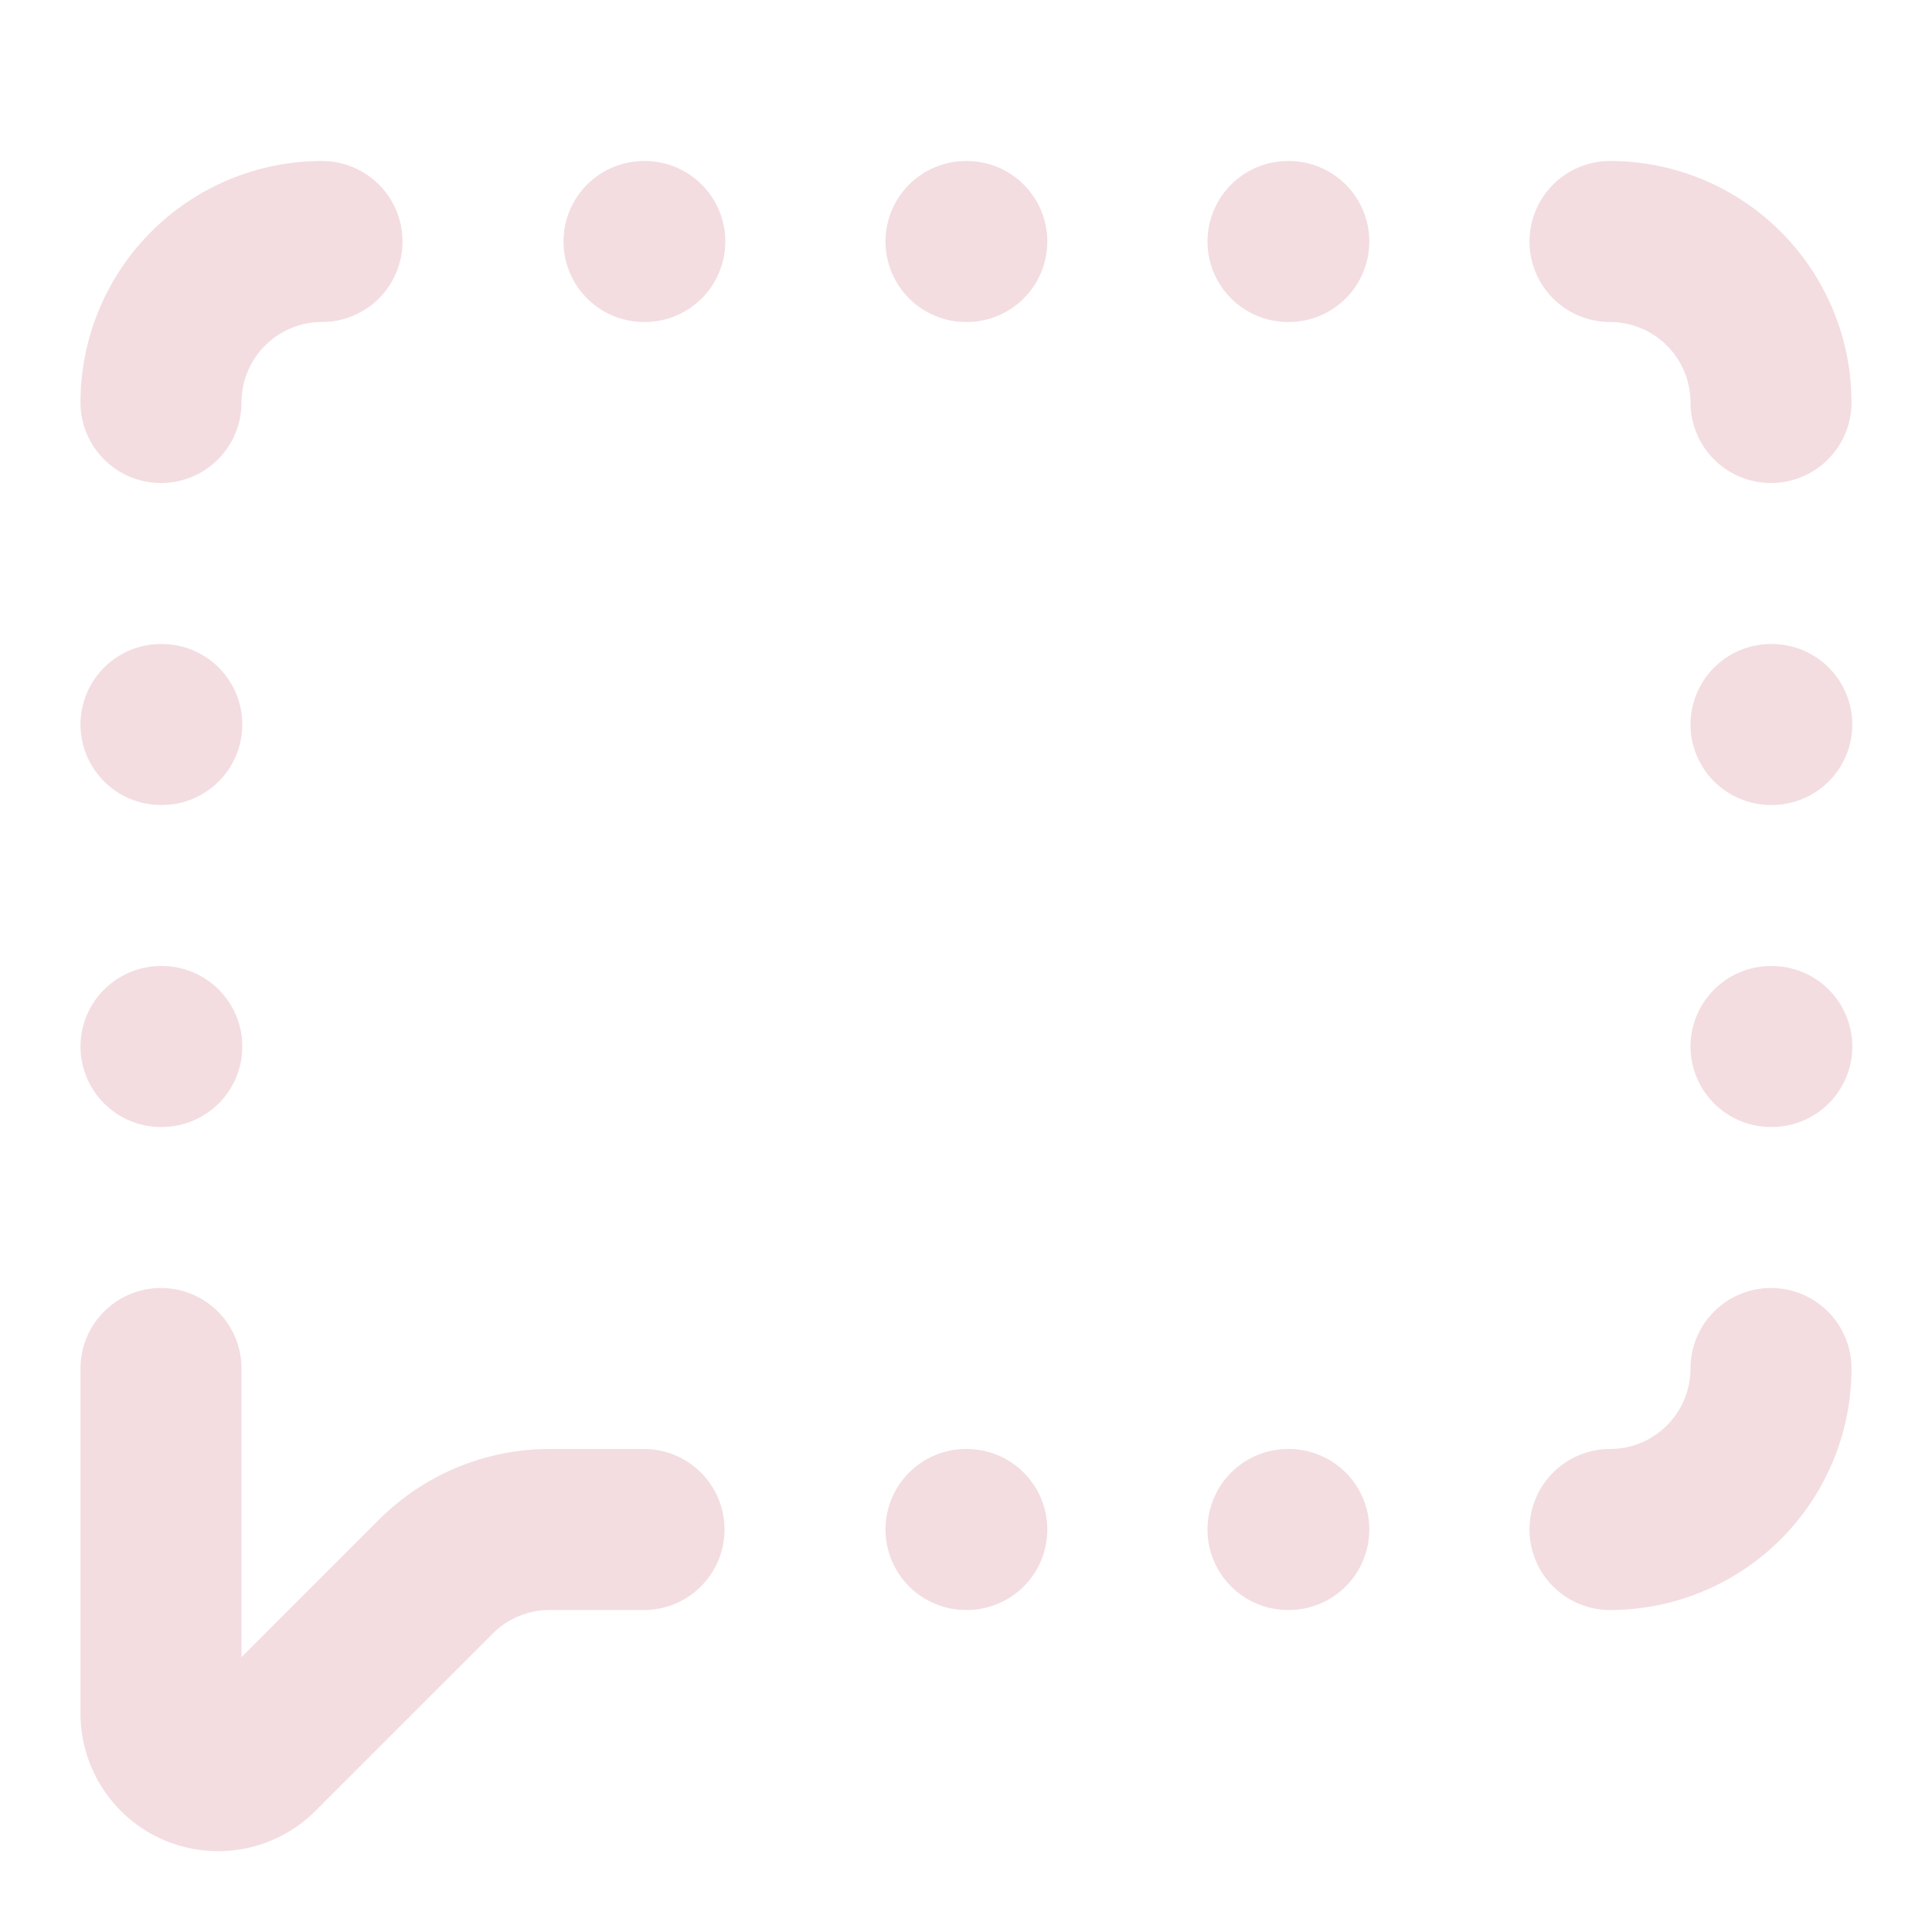 <!-- @license lucide-static v0.539.0 - ISC -->
<svg
  class="lucide lucide-message-square-dashed"
  xmlns="http://www.w3.org/2000/svg"
  width="24"
  height="24"
  viewBox="0 0 24 24"
  fill="none"
  stroke="#f3dde1ff"
  stroke-width="2"
  stroke-linecap="round"
  stroke-linejoin="round"
>
  <path d="M12 19h.01" />
  <path d="M12 3h.01" />
  <path d="M16 19h.01" />
  <path d="M16 3h.01" />
  <path d="M2 13h.01" />
  <path d="M2 17v4.286a.71.71 0 0 0 1.212.502l2.202-2.202A2 2 0 0 1 6.828 19H8" />
  <path d="M2 5a2 2 0 0 1 2-2" />
  <path d="M2 9h.01" />
  <path d="M20 3a2 2 0 0 1 2 2" />
  <path d="M22 13h.01" />
  <path d="M22 17a2 2 0 0 1-2 2" />
  <path d="M22 9h.01" />
  <path d="M8 3h.01" />
</svg>
